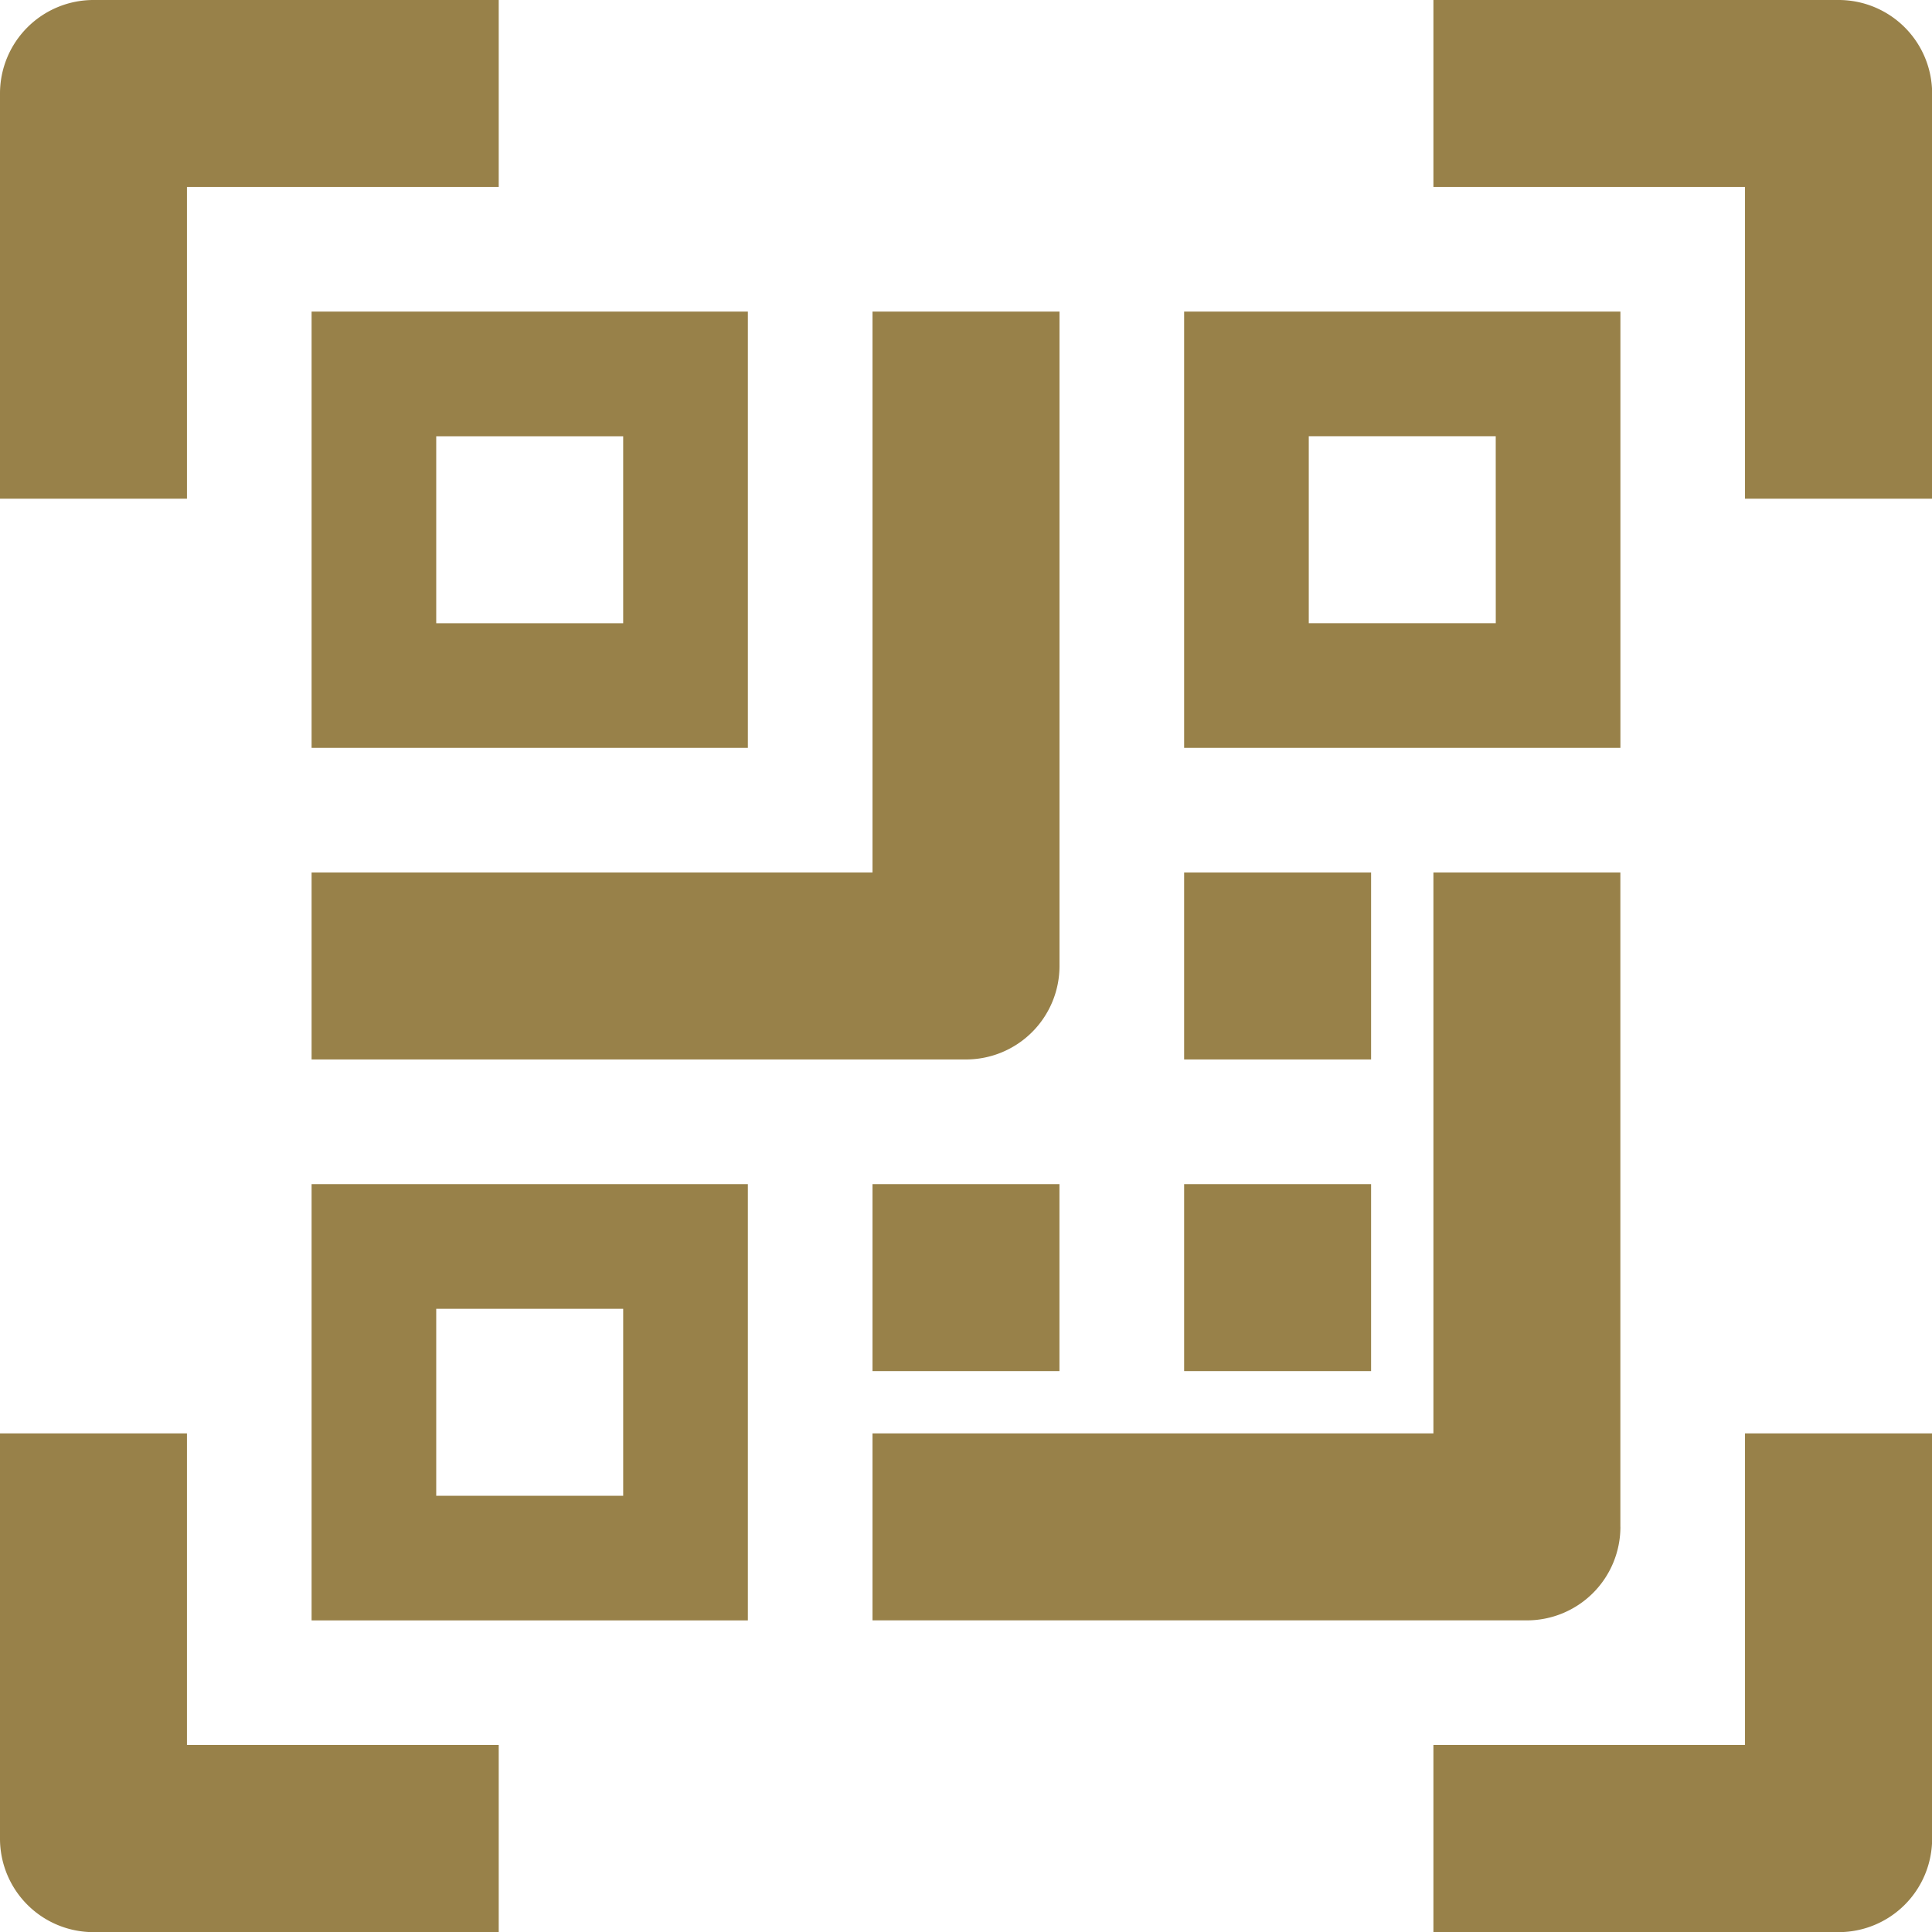 <svg xmlns="http://www.w3.org/2000/svg" width="43" height="43" viewBox="0 0 43 43">
  <g id="_29-qr_code" data-name="29-qr code" transform="translate(-1 -1)">
    <path id="Path_492" data-name="Path 492" d="M5.161,5.161H12.1V1H3.081A2.081,2.081,0,0,0,1,3.081V12.1H5.161Z" fill="#988149"/>
    <path id="Path_493" data-name="Path 493" d="M56.016,1H47V5.161h6.935V12.1H58.1V3.081A2.081,2.081,0,0,0,56.016,1Z" transform="translate(-14.097)" fill="#988149"/>
    <path id="Path_494" data-name="Path 494" d="M5.161,47H1v9.016A2.081,2.081,0,0,0,3.081,58.1H12.1V53.935H5.161Z" transform="translate(0 -14.097)" fill="#988149"/>
    <path id="Path_495" data-name="Path 495" d="M53.935,53.935H47V58.1h9.016A2.081,2.081,0,0,0,58.1,56.016V47H53.935Z" transform="translate(-14.097 -14.097)" fill="#988149"/>
    <path id="Path_496" data-name="Path 496" d="M11,20.71h9.71V11H11Zm2.774-6.935h4.161v4.161H13.774Z" transform="translate(-3.065 -3.065)" fill="#988149"/>
    <path id="Path_497" data-name="Path 497" d="M11,48.71h9.71V39H11Zm2.774-6.935h4.161v4.161H13.774Z" transform="translate(-3.065 -11.645)" fill="#988149"/>
    <path id="Path_498" data-name="Path 498" d="M48.71,11H39v9.71h9.71Zm-2.774,6.935H41.774V13.774h4.161Z" transform="translate(-11.645 -3.065)" fill="#988149"/>
    <path id="Path_499" data-name="Path 499" d="M11,27.645H25.565a2.081,2.081,0,0,0,2.081-2.081V11H23.484V23.484H11Z" transform="translate(-3.065 -3.065)" fill="#988149"/>
    <path id="Path_500" data-name="Path 500" d="M45.645,43.565V29H41.484V41.484H29v4.161H43.565a2.081,2.081,0,0,0,2.081-2.081Z" transform="translate(-8.581 -8.581)" fill="#988149"/>
    <path id="Path_501" data-name="Path 501" d="M39,39h4.161v4.161H39Z" transform="translate(-11.645 -11.645)" fill="#988149"/>
    <path id="Path_502" data-name="Path 502" d="M39,29h4.161v4.161H39Z" transform="translate(-11.645 -8.581)" fill="#988149"/>
    <path id="Path_503" data-name="Path 503" d="M29,39h4.161v4.161H29Z" transform="translate(-8.581 -11.645)" fill="#988149"/>
  </g>
</svg>
